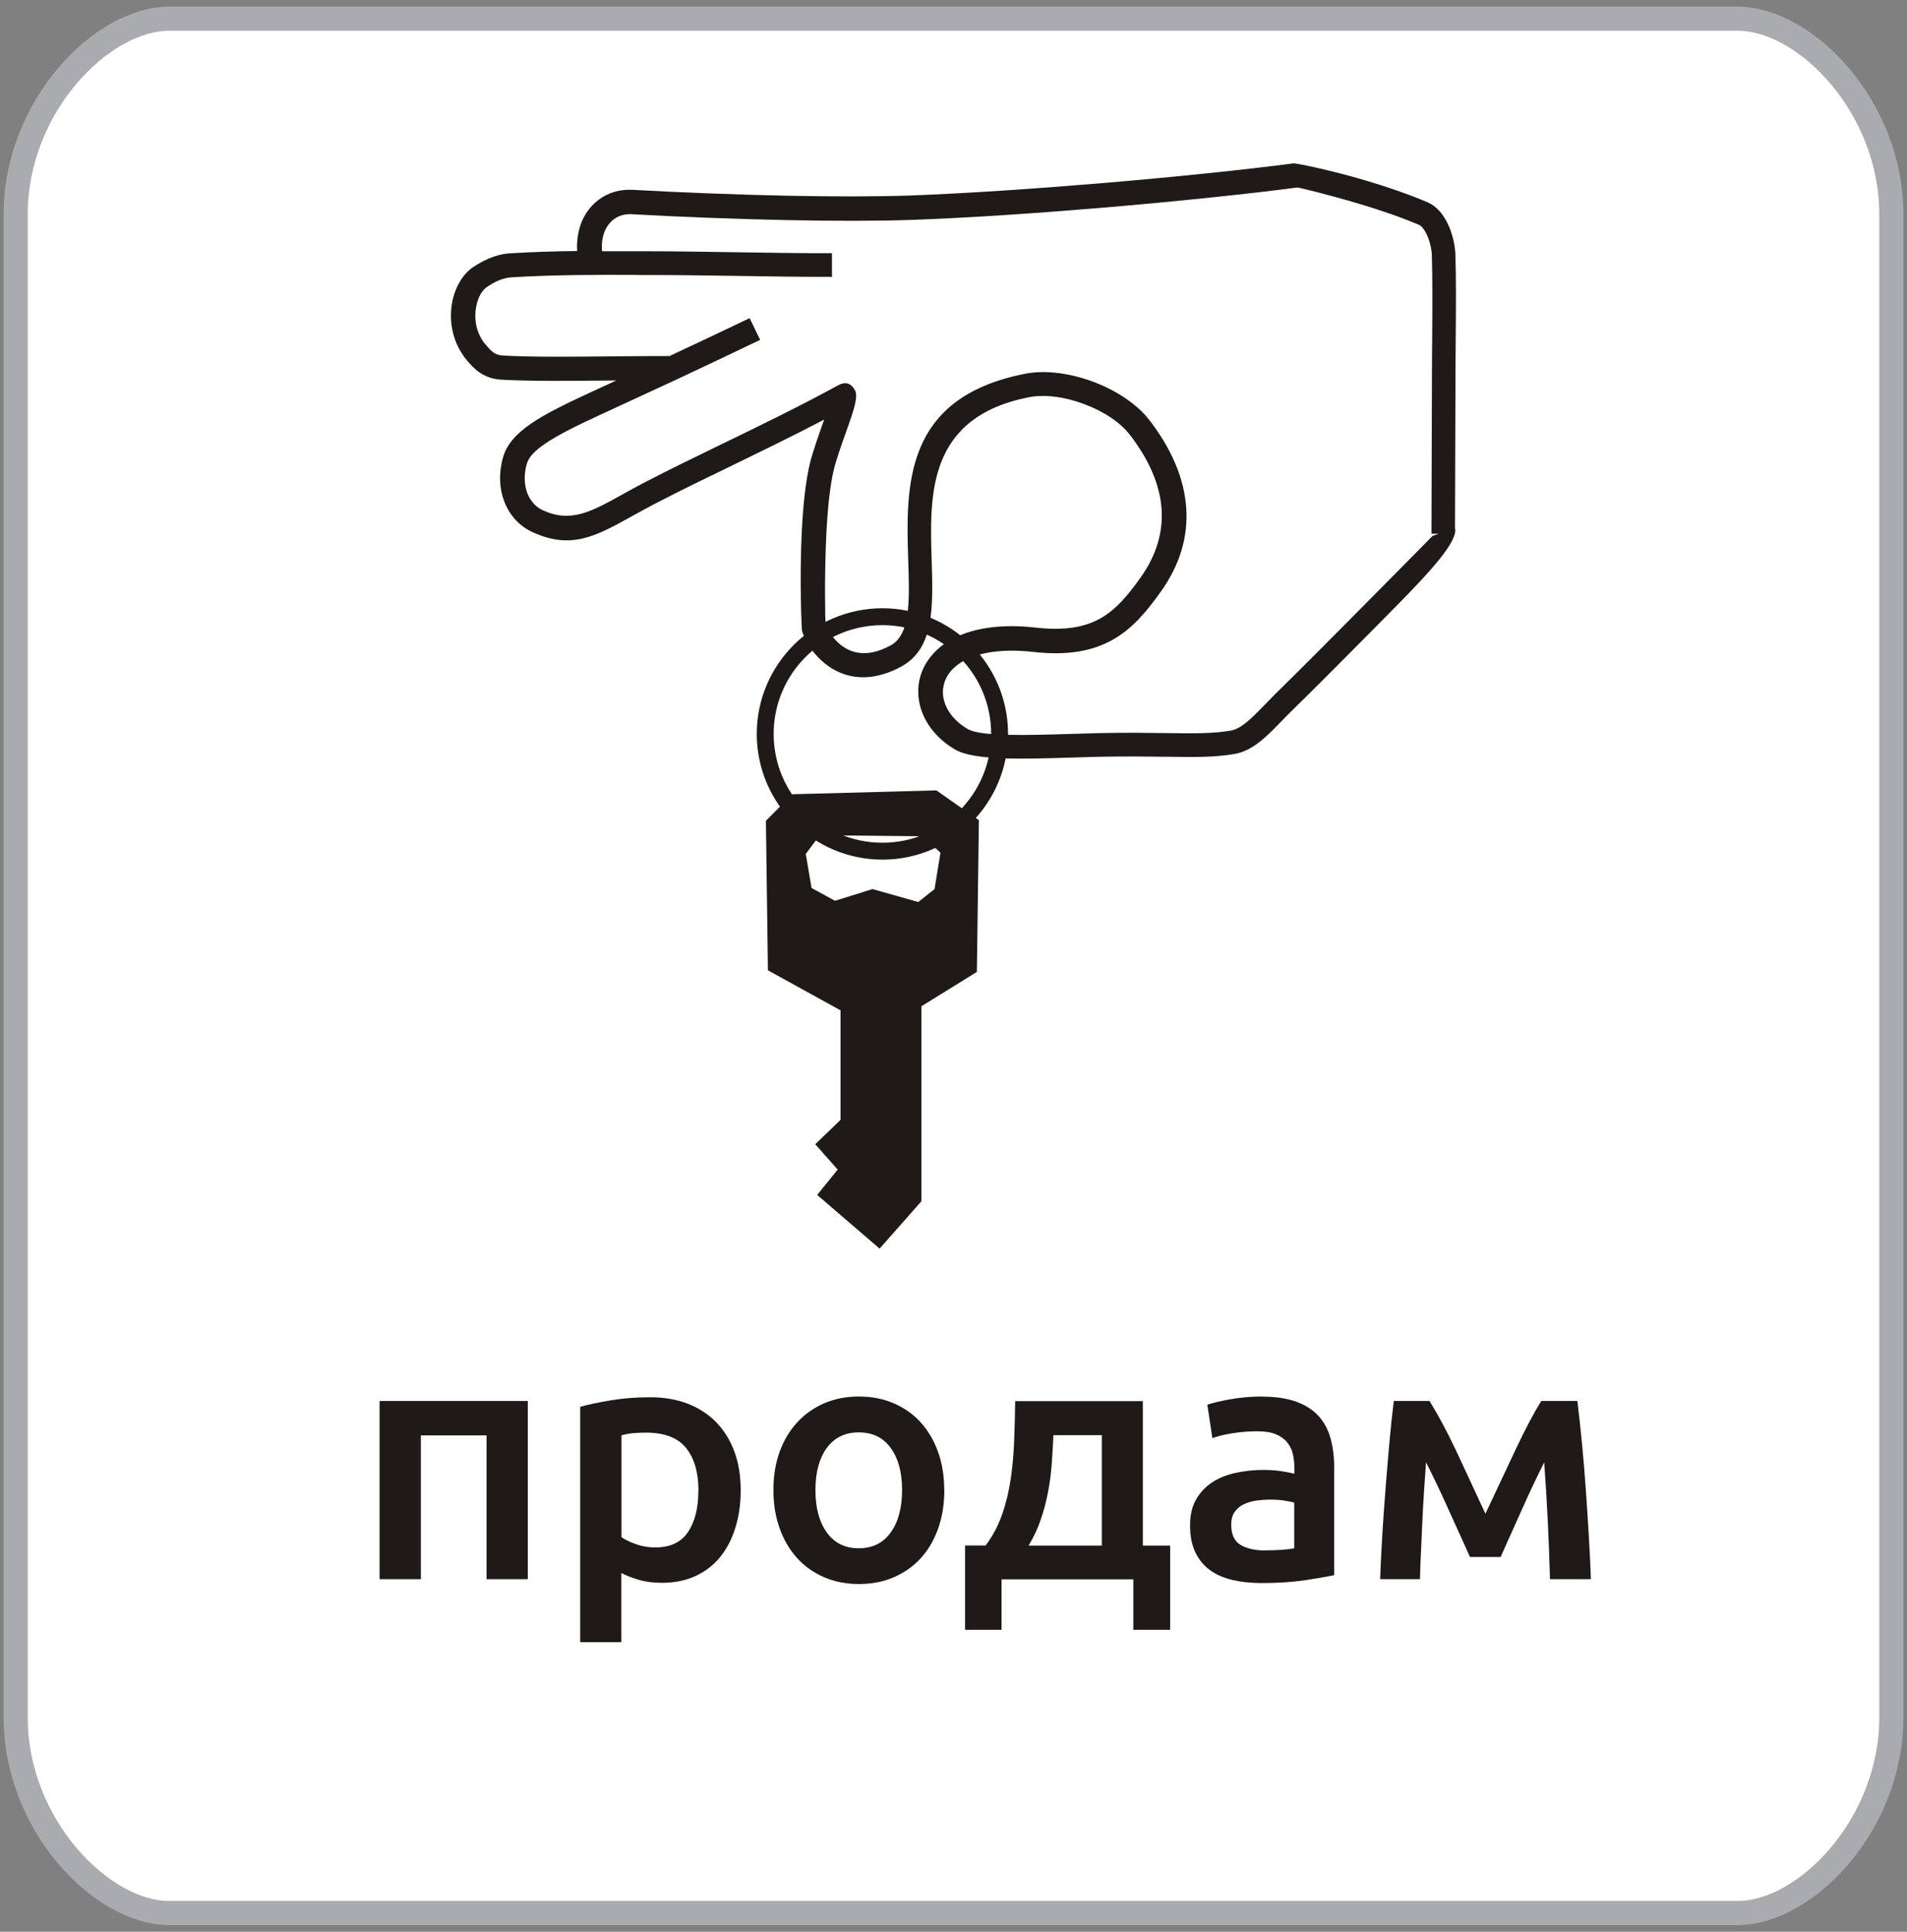 <?xml version="1.0" encoding="UTF-8"?>
<!DOCTYPE svg PUBLIC "-//W3C//DTD SVG 1.1//EN" "http://www.w3.org/Graphics/SVG/1.1/DTD/svg11.dtd">
<!-- Creator: CorelDRAW -->
<svg xmlns="http://www.w3.org/2000/svg" xml:space="preserve" width="100%" height="100%" style="shape-rendering:geometricPrecision; text-rendering:geometricPrecision; image-rendering:optimizeQuality; fill-rule:evenodd; clip-rule:evenodd"
viewBox="0 0 15.8 16"
 xmlns:xlink="http://www.w3.org/1999/xlink">
 <rect x="0" y="0" width="15.8" height="16" fill="#808080" stroke="none"/>
 <defs>
  <style type="text/css">
   <![CDATA[
    .str1 {stroke:#1F1A17;stroke-width:0.1}
    .str0 {stroke:#AAABAE;stroke-width:0.2}
    .fil2 {fill:#1F1A17}
    .fil0 {fill:white}
    .fil1 {fill:#1F1A17;fill-rule:nonzero}
   ]]>
  </style>
 </defs>
 <g id="Слой_x0020_1">
  <path class="fil0 str0" d="M1.402 0.155l12.996 0c0.56,0 1.272,0.729 1.272,1.619l0 12.452c0,0.89 -0.712,1.619 -1.272,1.619l-12.996 0c-0.559,0 -1.272,-0.729 -1.272,-1.619l0 -12.452c0,-0.891 0.712,-1.619 1.272,-1.619z"/>
  <polygon class="fil1" points="4.373,11.604 4.373,13.08 4.031,13.08 4.031,11.889 3.487,11.889 3.487,13.08 3.145,13.08 3.145,11.604 "/>
  <path id="1" class="fil1" d="M5.787 12.349c0,-0.152 -0.034,-0.271 -0.103,-0.356 -0.069,-0.085 -0.179,-0.127 -0.332,-0.127 -0.032,0 -0.065,0.001 -0.1,0.004 -0.035,0.003 -0.069,0.009 -0.103,0.018l0 0.844c0.03,0.021 0.07,0.04 0.12,0.058 0.05,0.018 0.103,0.027 0.159,0.027 0.124,0 0.215,-0.042 0.272,-0.127 0.057,-0.085 0.086,-0.198 0.086,-0.341zm0.35 -0.006c0,0.113 -0.015,0.216 -0.044,0.31 -0.029,0.094 -0.071,0.175 -0.126,0.243 -0.055,0.068 -0.123,0.12 -0.205,0.158 -0.082,0.038 -0.174,0.056 -0.278,0.056 -0.07,0 -0.134,-0.008 -0.192,-0.025 -0.058,-0.017 -0.106,-0.036 -0.144,-0.056l0 0.573 -0.341 0 0 -1.95c0.07,-0.019 0.155,-0.037 0.257,-0.054 0.102,-0.017 0.209,-0.025 0.322,-0.025 0.117,0 0.221,0.018 0.313,0.054 0.092,0.036 0.171,0.087 0.236,0.154 0.065,0.067 0.115,0.148 0.15,0.243 0.035,0.095 0.052,0.202 0.052,0.32z"/>
  <path id="12" class="fil1" d="M7.824 12.341c0,0.117 -0.017,0.223 -0.051,0.319 -0.034,0.096 -0.082,0.178 -0.144,0.246 -0.062,0.068 -0.137,0.12 -0.224,0.158 -0.087,0.038 -0.184,0.056 -0.289,0.056 -0.105,0 -0.201,-0.019 -0.288,-0.056 -0.087,-0.038 -0.161,-0.09 -0.223,-0.158 -0.062,-0.068 -0.111,-0.15 -0.145,-0.246 -0.035,-0.096 -0.052,-0.202 -0.052,-0.319 0,-0.117 0.017,-0.222 0.052,-0.318 0.035,-0.095 0.084,-0.176 0.147,-0.244 0.063,-0.068 0.138,-0.12 0.224,-0.157 0.087,-0.037 0.182,-0.055 0.285,-0.055 0.103,0 0.199,0.018 0.286,0.055 0.087,0.037 0.162,0.089 0.224,0.157 0.062,0.068 0.111,0.149 0.145,0.244 0.035,0.095 0.052,0.201 0.052,0.318zm-0.35 0c0,-0.147 -0.032,-0.263 -0.095,-0.349 -0.063,-0.086 -0.151,-0.128 -0.264,-0.128 -0.113,0 -0.201,0.043 -0.264,0.128 -0.063,0.086 -0.095,0.202 -0.095,0.349 0,0.149 0.032,0.266 0.095,0.353 0.063,0.087 0.151,0.13 0.264,0.13 0.113,0 0.201,-0.043 0.264,-0.13 0.063,-0.087 0.095,-0.204 0.095,-0.353z"/>
  <path id="123" class="fil1" d="M7.997 12.801l0.169 0c0.058,-0.077 0.104,-0.163 0.137,-0.258 0.033,-0.095 0.057,-0.195 0.072,-0.299 0.015,-0.104 0.024,-0.211 0.028,-0.32 0.004,-0.109 0.007,-0.215 0.008,-0.319l1.058 0 0 1.197 0.226 0 0 0.697 -0.305 0 0 -0.418 -1.092 0 0 0.418 -0.302 0 0 -0.697zm1.132 0l0 -0.914 -0.401 0c-0.004,0.077 -0.008,0.156 -0.014,0.236 -0.006,0.08 -0.016,0.159 -0.031,0.237 -0.015,0.078 -0.035,0.154 -0.061,0.229 -0.025,0.074 -0.059,0.145 -0.1,0.213l0.607 0z"/>
  <path id="1234" class="fil1" d="M10.483 12.841c0.105,0 0.185,-0.006 0.24,-0.017l0 -0.378c-0.019,-0.006 -0.046,-0.011 -0.082,-0.017 -0.036,-0.006 -0.075,-0.008 -0.119,-0.008 -0.038,0 -0.076,0.003 -0.114,0.008 -0.039,0.006 -0.073,0.016 -0.104,0.031 -0.031,0.015 -0.056,0.036 -0.075,0.064 -0.019,0.027 -0.028,0.062 -0.028,0.103 0,0.081 0.025,0.137 0.076,0.168 0.051,0.031 0.119,0.047 0.206,0.047zm-0.028 -1.273c0.113,0 0.208,0.014 0.285,0.042 0.077,0.028 0.139,0.068 0.185,0.119 0.046,0.051 0.079,0.112 0.099,0.185 0.02,0.072 0.03,0.152 0.03,0.238l0 0.895c-0.053,0.011 -0.132,0.025 -0.238,0.041 -0.106,0.016 -0.226,0.024 -0.36,0.024 -0.088,0 -0.169,-0.008 -0.243,-0.025 -0.073,-0.017 -0.136,-0.044 -0.188,-0.082 -0.052,-0.038 -0.092,-0.087 -0.121,-0.147 -0.029,-0.06 -0.044,-0.135 -0.044,-0.223 0,-0.085 0.016,-0.156 0.049,-0.214 0.033,-0.058 0.078,-0.106 0.134,-0.143 0.056,-0.037 0.122,-0.063 0.196,-0.079 0.074,-0.016 0.152,-0.024 0.233,-0.024 0.038,0 0.077,0.002 0.119,0.007 0.041,0.005 0.086,0.013 0.133,0.024l0 -0.056c0,-0.04 -0.005,-0.077 -0.014,-0.113 -0.009,-0.036 -0.026,-0.067 -0.049,-0.095 -0.024,-0.027 -0.055,-0.048 -0.093,-0.064 -0.039,-0.015 -0.087,-0.023 -0.145,-0.023 -0.079,0 -0.151,0.006 -0.217,0.017 -0.066,0.011 -0.119,0.024 -0.161,0.04l-0.042 -0.277c0.043,-0.015 0.106,-0.03 0.189,-0.045 0.083,-0.015 0.171,-0.023 0.265,-0.023z"/>
  <path id="12345" class="fil1" d="M11.815 12.112c-0.006,0.079 -0.011,0.161 -0.017,0.247 -0.006,0.086 -0.01,0.171 -0.014,0.255 -0.004,0.085 -0.008,0.167 -0.011,0.246 -0.004,0.079 -0.007,0.152 -0.008,0.22l-0.33 0c0.004,-0.109 0.009,-0.227 0.017,-0.354 0.008,-0.127 0.016,-0.256 0.027,-0.387 0.01,-0.131 0.021,-0.259 0.032,-0.385 0.011,-0.126 0.024,-0.243 0.037,-0.35l0.296 0c0.071,0.115 0.144,0.25 0.217,0.405 0.073,0.155 0.155,0.332 0.246,0.529 0.094,-0.201 0.18,-0.383 0.257,-0.546 0.077,-0.163 0.146,-0.292 0.206,-0.388l0.299 0c0.013,0.107 0.026,0.224 0.038,0.35 0.012,0.126 0.023,0.254 0.032,0.385 0.009,0.131 0.018,0.26 0.025,0.387 0.008,0.127 0.013,0.245 0.017,0.354l-0.339 0c-0.004,-0.154 -0.01,-0.314 -0.018,-0.478 -0.008,-0.165 -0.018,-0.328 -0.03,-0.49 -0.028,0.056 -0.059,0.119 -0.092,0.189 -0.033,0.07 -0.065,0.14 -0.097,0.212 -0.032,0.071 -0.063,0.141 -0.093,0.207 -0.03,0.067 -0.056,0.126 -0.079,0.176l-0.254 0c-0.023,-0.051 -0.049,-0.11 -0.08,-0.178 -0.031,-0.068 -0.063,-0.137 -0.095,-0.209 -0.032,-0.071 -0.064,-0.142 -0.097,-0.21 -0.033,-0.069 -0.064,-0.131 -0.092,-0.188z"/>
  <g id="_127121456">
   <path id="_125223056" class="fil1" d="M6.887 2.293c-0.252,0.001 -0.531,-0.004 -0.807,-0.008l0 -1e-005c-0.239,-0.004 -0.475,-0.007 -0.721,-0.007 -0.13,0 -0.001,-0 -0.123,-0.001 -0.269,-0.001 -0.64,-0.002 -0.997,0.02 -0.038,0.002 -0.074,0.012 -0.107,0.026 -0.035,0.014 -0.067,0.034 -0.096,0.053 -0.003,0.002 -0.007,0.005 -0.011,0.008 -0.044,0.036 -0.075,0.105 -0.084,0.185 -0.01,0.083 0.006,0.175 0.057,0.252 0.006,0.01 0.014,0.019 0.022,0.029 0.024,0.028 0.046,0.054 0.069,0.07 0.02,0.014 0.045,0.023 0.08,0.025 0.233,0.013 0.54,0.01 0.875,0.007 0.161,-0.002 0.329,-0.003 0.499,-0.003l0 0.002c0.22,-0.103 0.445,-0.209 0.668,-0.316l0.087 0.18c-0.256,0.123 -0.485,0.231 -0.696,0.33 -0.166,0.077 -0.398,0.184 -0.623,0.288 -0.209,0.096 -0.361,0.172 -0.464,0.243 -0.088,0.06 -0.136,0.113 -0.151,0.168 -0.025,0.09 -0.02,0.172 0.004,0.238 0.025,0.067 0.072,0.118 0.129,0.144 0.231,0.107 0.401,0.013 0.655,-0.128 0.06,-0.034 0.125,-0.069 0.192,-0.104 0.213,-0.11 0.424,-0.213 0.641,-0.318 0.306,-0.148 0.622,-0.301 0.958,-0.484 0.062,-0.034 0.109,-0.019 0.141,0.041l-0 0c0.029,0.054 -0.015,0.178 -0.067,0.325 -0.041,0.114 -0.087,0.244 -0.108,0.329 -0.033,0.137 -0.052,0.33 -0.062,0.526 -0.019,0.378 -0.009,0.748 -0.007,0.754 0.005,0.015 0.012,0.033 0.023,0.052 0.029,0.054 0.079,0.114 0.148,0.153 0.066,0.037 0.153,0.053 0.26,0.02 0.034,-0.011 0.07,-0.026 0.108,-0.046 0.166,-0.09 0.157,-0.375 0.146,-0.7 -0.019,-0.615 -0.043,-1.352 0.967,-1.55 0.171,-0.034 0.376,-0.004 0.563,0.065 0.191,0.071 0.366,0.186 0.469,0.32 0.183,0.238 0.287,0.481 0.304,0.724 0.017,0.239 -0.051,0.473 -0.212,0.698 -0.119,0.166 -0.234,0.304 -0.397,0.396l-0 -0c-0.164,0.092 -0.368,0.133 -0.656,0.101 -0.294,-0.033 -0.497,0.014 -0.619,0.099 -0.057,0.04 -0.096,0.089 -0.115,0.142 -0.019,0.051 -0.022,0.106 -0.008,0.159 0.023,0.089 0.089,0.175 0.196,0.238 0.107,0.063 0.483,0.052 0.852,0.041 0.081,-0.002 0.161,-0.005 0.242,-0.007 0.228,-0.005 0.407,-0.002 0.556,-0 0.225,0.003 0.381,0.005 0.532,-0.021 0.088,-0.015 0.181,-0.112 0.279,-0.213 0.028,-0.029 0.056,-0.058 0.085,-0.087 0.079,-0.078 0.184,-0.181 0.3,-0.297 0.113,-0.113 0.238,-0.239 0.362,-0.364 0.03,-0.031 0.063,-0.064 0.095,-0.096 0.286,-0.288 0.549,-0.554 0.549,-0.555l0.051 -0.018 -0.06 0 0.004 -1.327c0,-0.102 0.001,-0.201 0.002,-0.297 0.002,-0.255 0.003,-0.49 -0.003,-0.688 -0.002,-0.048 -0.017,-0.116 -0.045,-0.173 -0.018,-0.036 -0.039,-0.064 -0.062,-0.074 -0.153,-0.065 -0.327,-0.124 -0.489,-0.172 -0.284,-0.085 -0.511,-0.138 -0.518,-0.137 -0.387,0.051 -0.992,0.115 -1.621,0.168 -0.536,0.045 -1.097,0.083 -1.566,0.1 -0.276,0.01 -0.646,0.01 -1.047,0.002 -0.422,-0.009 -0.875,-0.026 -1.285,-0.049 -0.013,-0.001 -0.025,-0 -0.037,0.001 -0.053,0.005 -0.101,0.029 -0.138,0.069 -0.038,0.042 -0.064,0.102 -0.068,0.178 -0.001,0.019 -0.001,0.039 0.001,0.059 0.091,-0 0.176,-8e-005 0.254,0 -0.008,-5e-005 -0.007,-0 0.123,-0 0.199,0 0.46,0.004 0.724,0.008l0 0c0.276,0.004 0.554,0.009 0.804,0.008l0 0.199zm-1.776 0.858l-0.068 0.001c-0.341,0.003 -0.652,0.006 -0.887,-0.007 -0.077,-0.004 -0.134,-0.027 -0.183,-0.06 -0.045,-0.031 -0.077,-0.068 -0.11,-0.107 -0.012,-0.015 -0.024,-0.03 -0.034,-0.047 -0.079,-0.12 -0.103,-0.26 -0.089,-0.385 0.015,-0.13 0.073,-0.247 0.156,-0.316 0.008,-0.007 0.018,-0.014 0.028,-0.02 0.038,-0.025 0.081,-0.05 0.131,-0.071 0.051,-0.021 0.109,-0.037 0.171,-0.041 0.186,-0.011 0.377,-0.017 0.556,-0.019 -0.001,-0.025 -0.002,-0.048 -0,-0.071 0.007,-0.125 0.052,-0.228 0.121,-0.302 0.07,-0.076 0.164,-0.122 0.265,-0.132 0.022,-0.002 0.045,-0.003 0.067,-0.002 0.413,0.023 0.863,0.04 1.278,0.049 0.396,0.008 0.763,0.008 1.036,-0.002 0.457,-0.017 1.016,-0.055 1.557,-0.1 0.634,-0.053 1.234,-0.116 1.612,-0.166 0.016,-0.002 0.294,0.052 0.601,0.143 0.167,0.05 0.348,0.111 0.51,0.18 0.071,0.031 0.125,0.095 0.162,0.169 0.042,0.083 0.064,0.183 0.067,0.255 0.007,0.199 0.005,0.437 0.003,0.695 -0.001,0.097 -0.001,0.196 -0.002,0.297l-0.004 1.284c0.003,0.011 0.003,0.024 -0,0.038l-1e-005 0.004 -0.001 0c-0.03,0.142 -0.303,0.418 -0.596,0.714 -0.031,0.031 -0.061,0.062 -0.095,0.096 -0.124,0.125 -0.249,0.251 -0.363,0.365 -0.117,0.117 -0.222,0.221 -0.302,0.299 -0.027,0.026 -0.054,0.054 -0.081,0.082 -0.121,0.125 -0.237,0.245 -0.389,0.271 -0.167,0.029 -0.33,0.026 -0.568,0.023 -0.147,-0.002 -0.324,-0.004 -0.55,0 -0.076,0.002 -0.158,0.004 -0.24,0.007 -0.397,0.012 -0.803,0.025 -0.959,-0.068 -0.154,-0.091 -0.252,-0.222 -0.288,-0.361 -0.024,-0.093 -0.02,-0.19 0.014,-0.279 0.034,-0.088 0.096,-0.169 0.187,-0.234 0.158,-0.111 0.408,-0.174 0.756,-0.135 0.243,0.028 0.409,-0.004 0.537,-0.076l0 -0c0.13,-0.073 0.229,-0.192 0.332,-0.337 0.132,-0.185 0.188,-0.376 0.175,-0.569 -0.014,-0.202 -0.104,-0.409 -0.263,-0.615 -0.081,-0.105 -0.223,-0.197 -0.381,-0.255 -0.154,-0.058 -0.32,-0.082 -0.455,-0.056 -0.843,0.166 -0.823,0.811 -0.806,1.348 0.012,0.39 0.023,0.732 -0.25,0.882 -0.05,0.028 -0.099,0.048 -0.145,0.062 -0.167,0.052 -0.306,0.025 -0.415,-0.036 -0.106,-0.059 -0.182,-0.151 -0.226,-0.232 -0.017,-0.032 -0.03,-0.062 -0.038,-0.089 -0.003,-0.008 -0.022,-0.424 -0.002,-0.822 0.01,-0.206 0.031,-0.413 0.067,-0.564 0.024,-0.099 0.072,-0.232 0.113,-0.349 0.002,-0.005 0.004,-0.01 0.006,-0.015 -0.267,0.14 -0.518,0.261 -0.762,0.38 -0.215,0.104 -0.426,0.206 -0.636,0.315 -0.069,0.036 -0.13,0.07 -0.187,0.101 -0.307,0.171 -0.512,0.285 -0.835,0.135 -0.105,-0.048 -0.188,-0.138 -0.232,-0.255 -0.039,-0.103 -0.047,-0.227 -0.01,-0.36 0.029,-0.105 0.102,-0.192 0.231,-0.281 0.113,-0.078 0.274,-0.159 0.494,-0.26 0.068,-0.031 0.139,-0.064 0.217,-0.1z"/>
   <polygon id="_127118360" class="fil2 str1" points="7.283,10.272 7.584,9.931 7.584,8.307 8.044,8.022 8.06,6.819 7.743,6.597 6.586,6.628 6.396,6.819 6.412,8.007 7.014,8.339 7.014,9.297 6.824,9.48 7.006,9.686 6.84,9.891 "/>
   <polygon id="_127120856" class="fil0" points="6.676,7.073 6.792,6.918 7.646,6.927 7.792,7.063 7.743,7.364 7.608,7.471 7.229,7.364 6.918,7.461 6.724,7.355 "/>
   <path id="_127126904" class="fil1" d="M7.311 5.038c0.575,0 1.041,0.466 1.041,1.041 0,0.287 -0.117,0.547 -0.305,0.736 -0.188,0.188 -0.448,0.305 -0.736,0.305 -0.287,0 -0.547,-0.117 -0.736,-0.305 -0.188,-0.188 -0.305,-0.449 -0.305,-0.736 0,-0.287 0.117,-0.547 0.305,-0.736 0.188,-0.188 0.449,-0.305 0.736,-0.305zm0.901 1.041c0,-0.497 -0.403,-0.901 -0.901,-0.901 -0.249,0 -0.474,0.101 -0.637,0.264 -0.163,0.163 -0.264,0.388 -0.264,0.637 0,0.249 0.101,0.474 0.264,0.637 0.163,0.163 0.388,0.264 0.637,0.264 0.249,0 0.474,-0.101 0.637,-0.264 0.163,-0.163 0.264,-0.388 0.264,-0.637z"/>
  </g>
 </g>
</svg>
